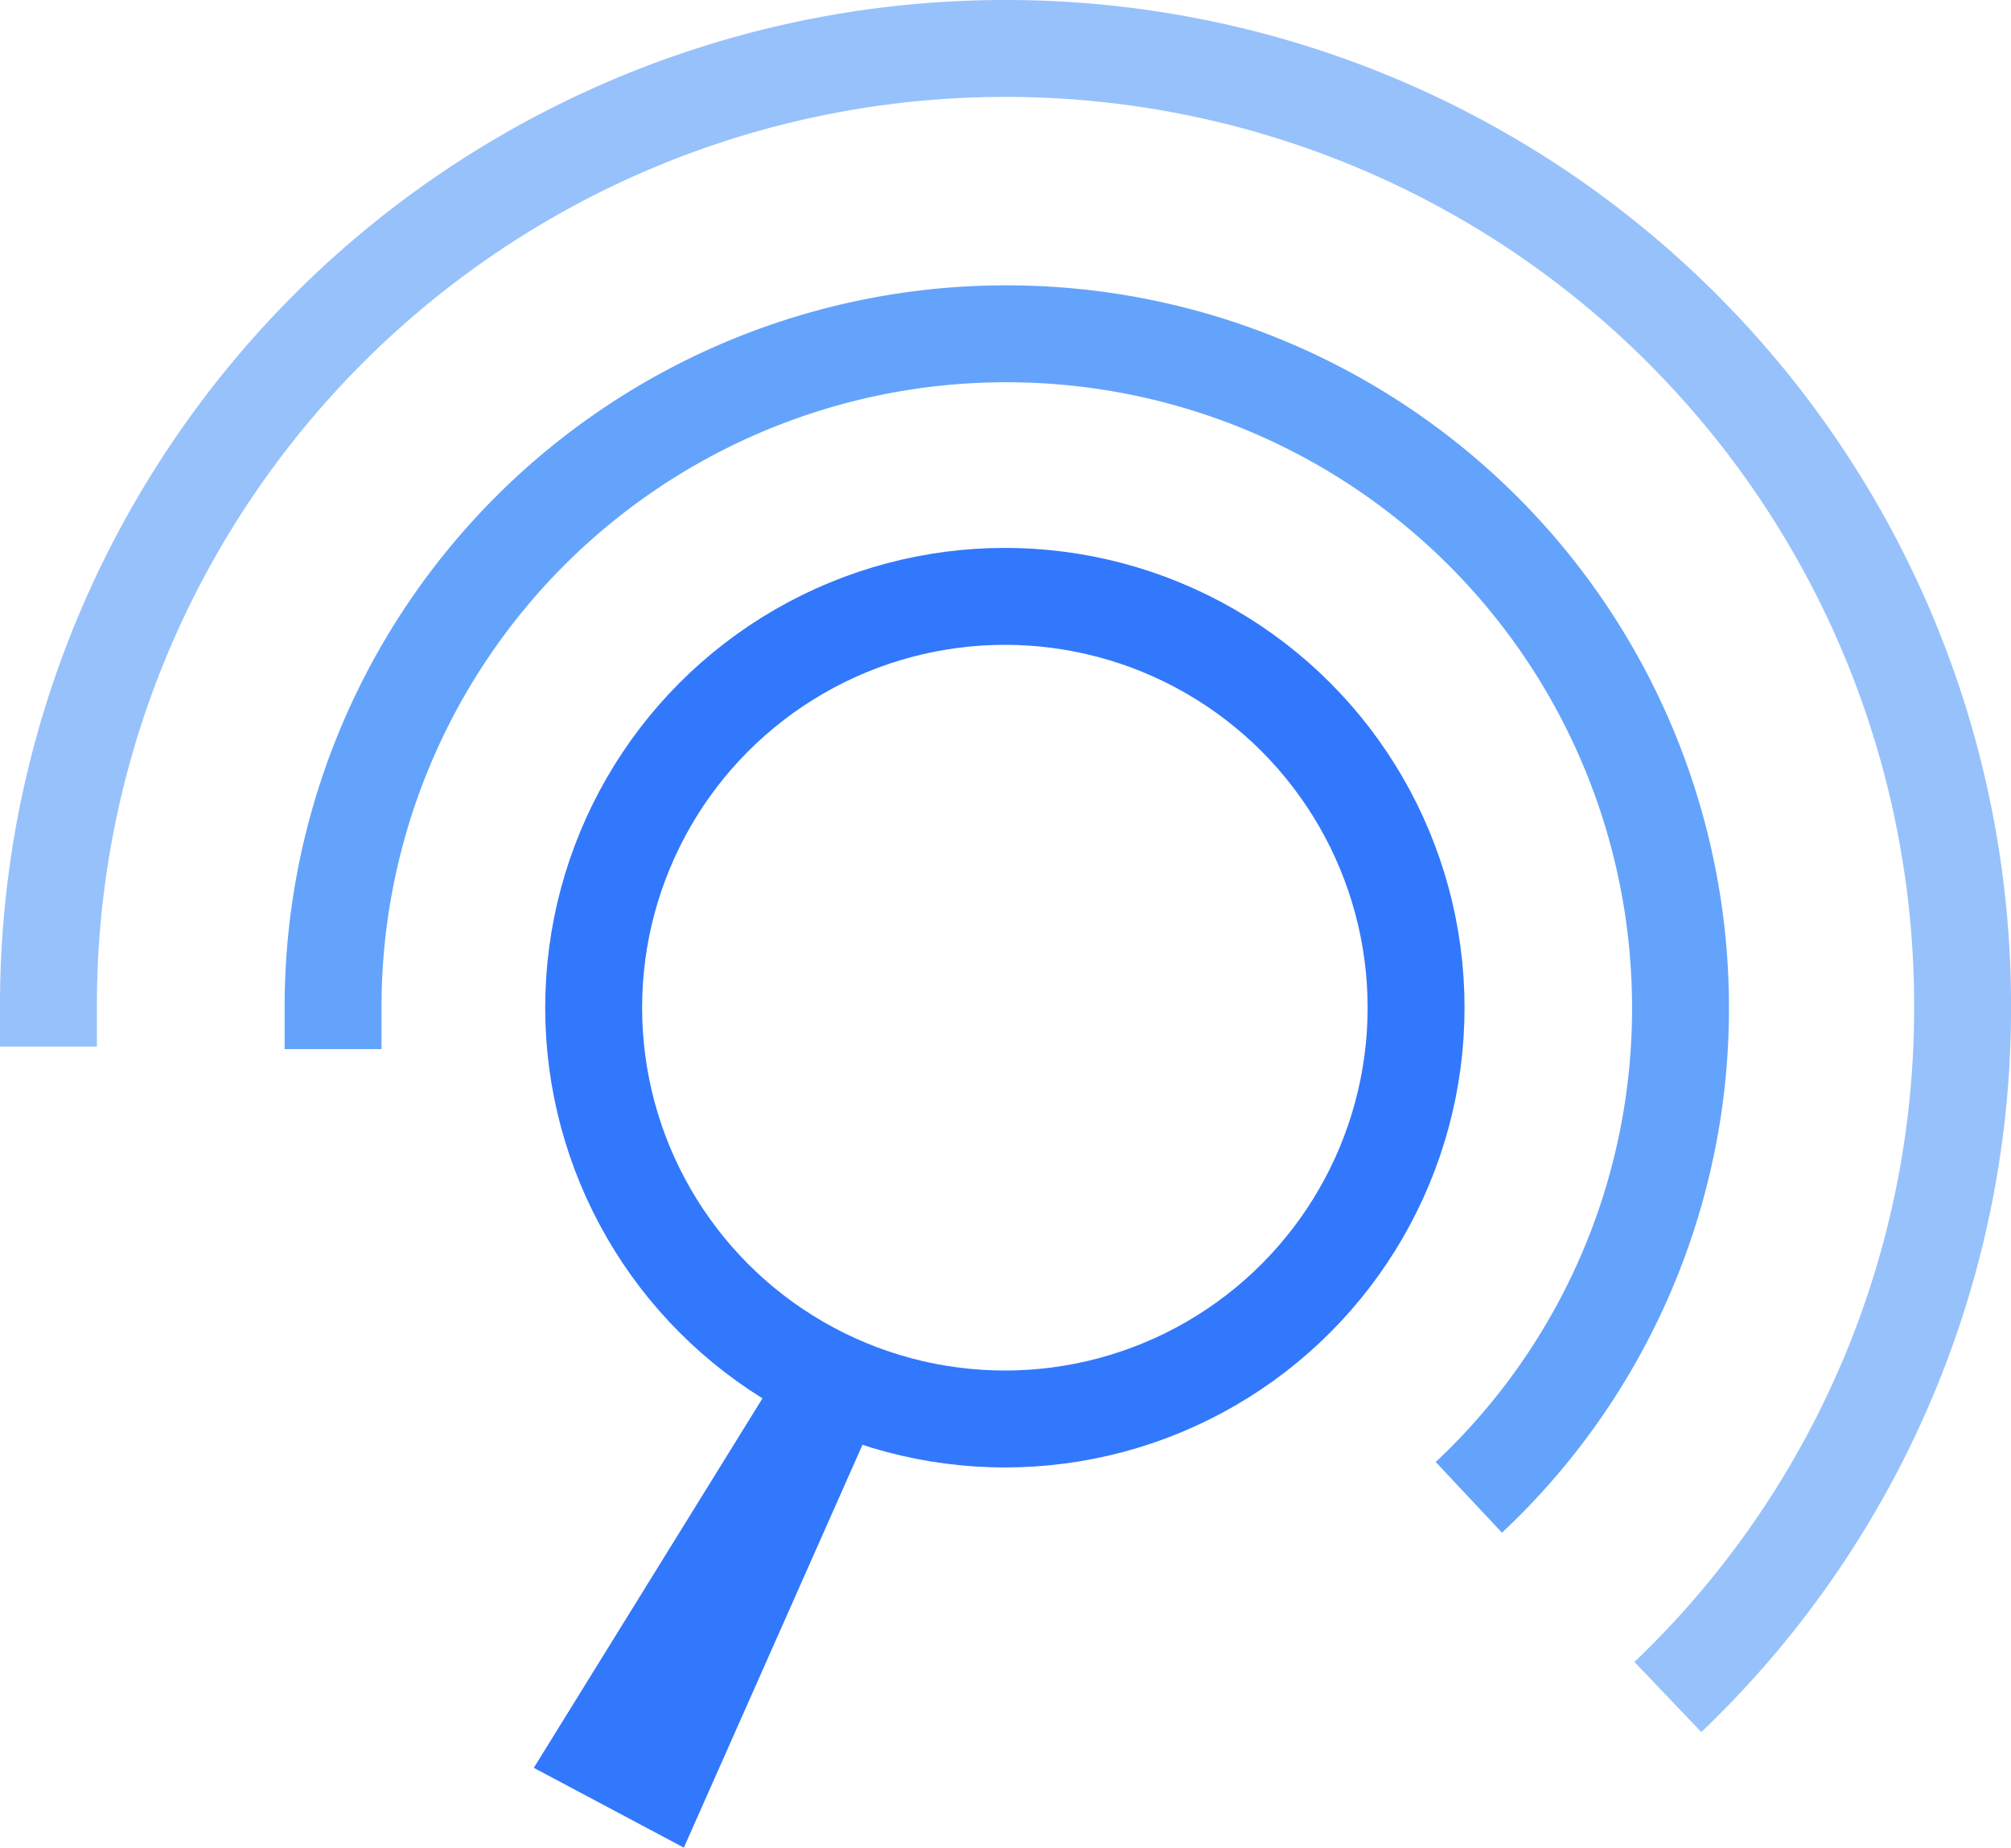 <svg xmlns="http://www.w3.org/2000/svg" width="62.255" height="57.19" viewBox="0 0 62.255 57.19">
  <g id="Group_204" data-name="Group 204" transform="translate(-1655.5 -51.297)">
    <ellipse id="Ellipse_57" data-name="Ellipse 57" cx="12.73" cy="12.731" rx="12.73" ry="12.731" transform="translate(1673.878 69.756)" fill="none" stroke="#3278fc" stroke-miterlimit="10" stroke-width="3"/>
    <path id="Path_1456" data-name="Path 1456" d="M-303.93,368.4v-1.285a20.837,20.837,0,0,1,6.1-14.755,20.836,20.836,0,0,1,14.755-6.1,20.858,20.858,0,0,1,20.858,20.858,20.735,20.735,0,0,1-6.552,15.156" transform="translate(1969.741 -284.631)" fill="none" stroke="#3184f9" stroke-miterlimit="10" stroke-width="3" opacity="0.75"/>
    <path id="Path_1457" data-name="Path 1457" d="M-258.047,393.026a29.442,29.442,0,0,0,9.123-21.335,29.608,29.608,0,0,0-8.657-21A29.606,29.606,0,0,0-278.573,342a29.607,29.607,0,0,0-29.607,29.608v1.286" transform="translate(1965.18 -289.203)" fill="none" stroke="#3184f9" stroke-miterlimit="10" stroke-width="3" opacity="0.5"/>
    <path id="Path_1458" data-name="Path 1458" d="M6.62,249.224l3.7,1.967,5.946-13.407-1.924-1.035Z" transform="translate(1666.111 -143.399)" fill="#3278fc" stroke="#3278fc" stroke-width="1"/>
  </g>
</svg>
